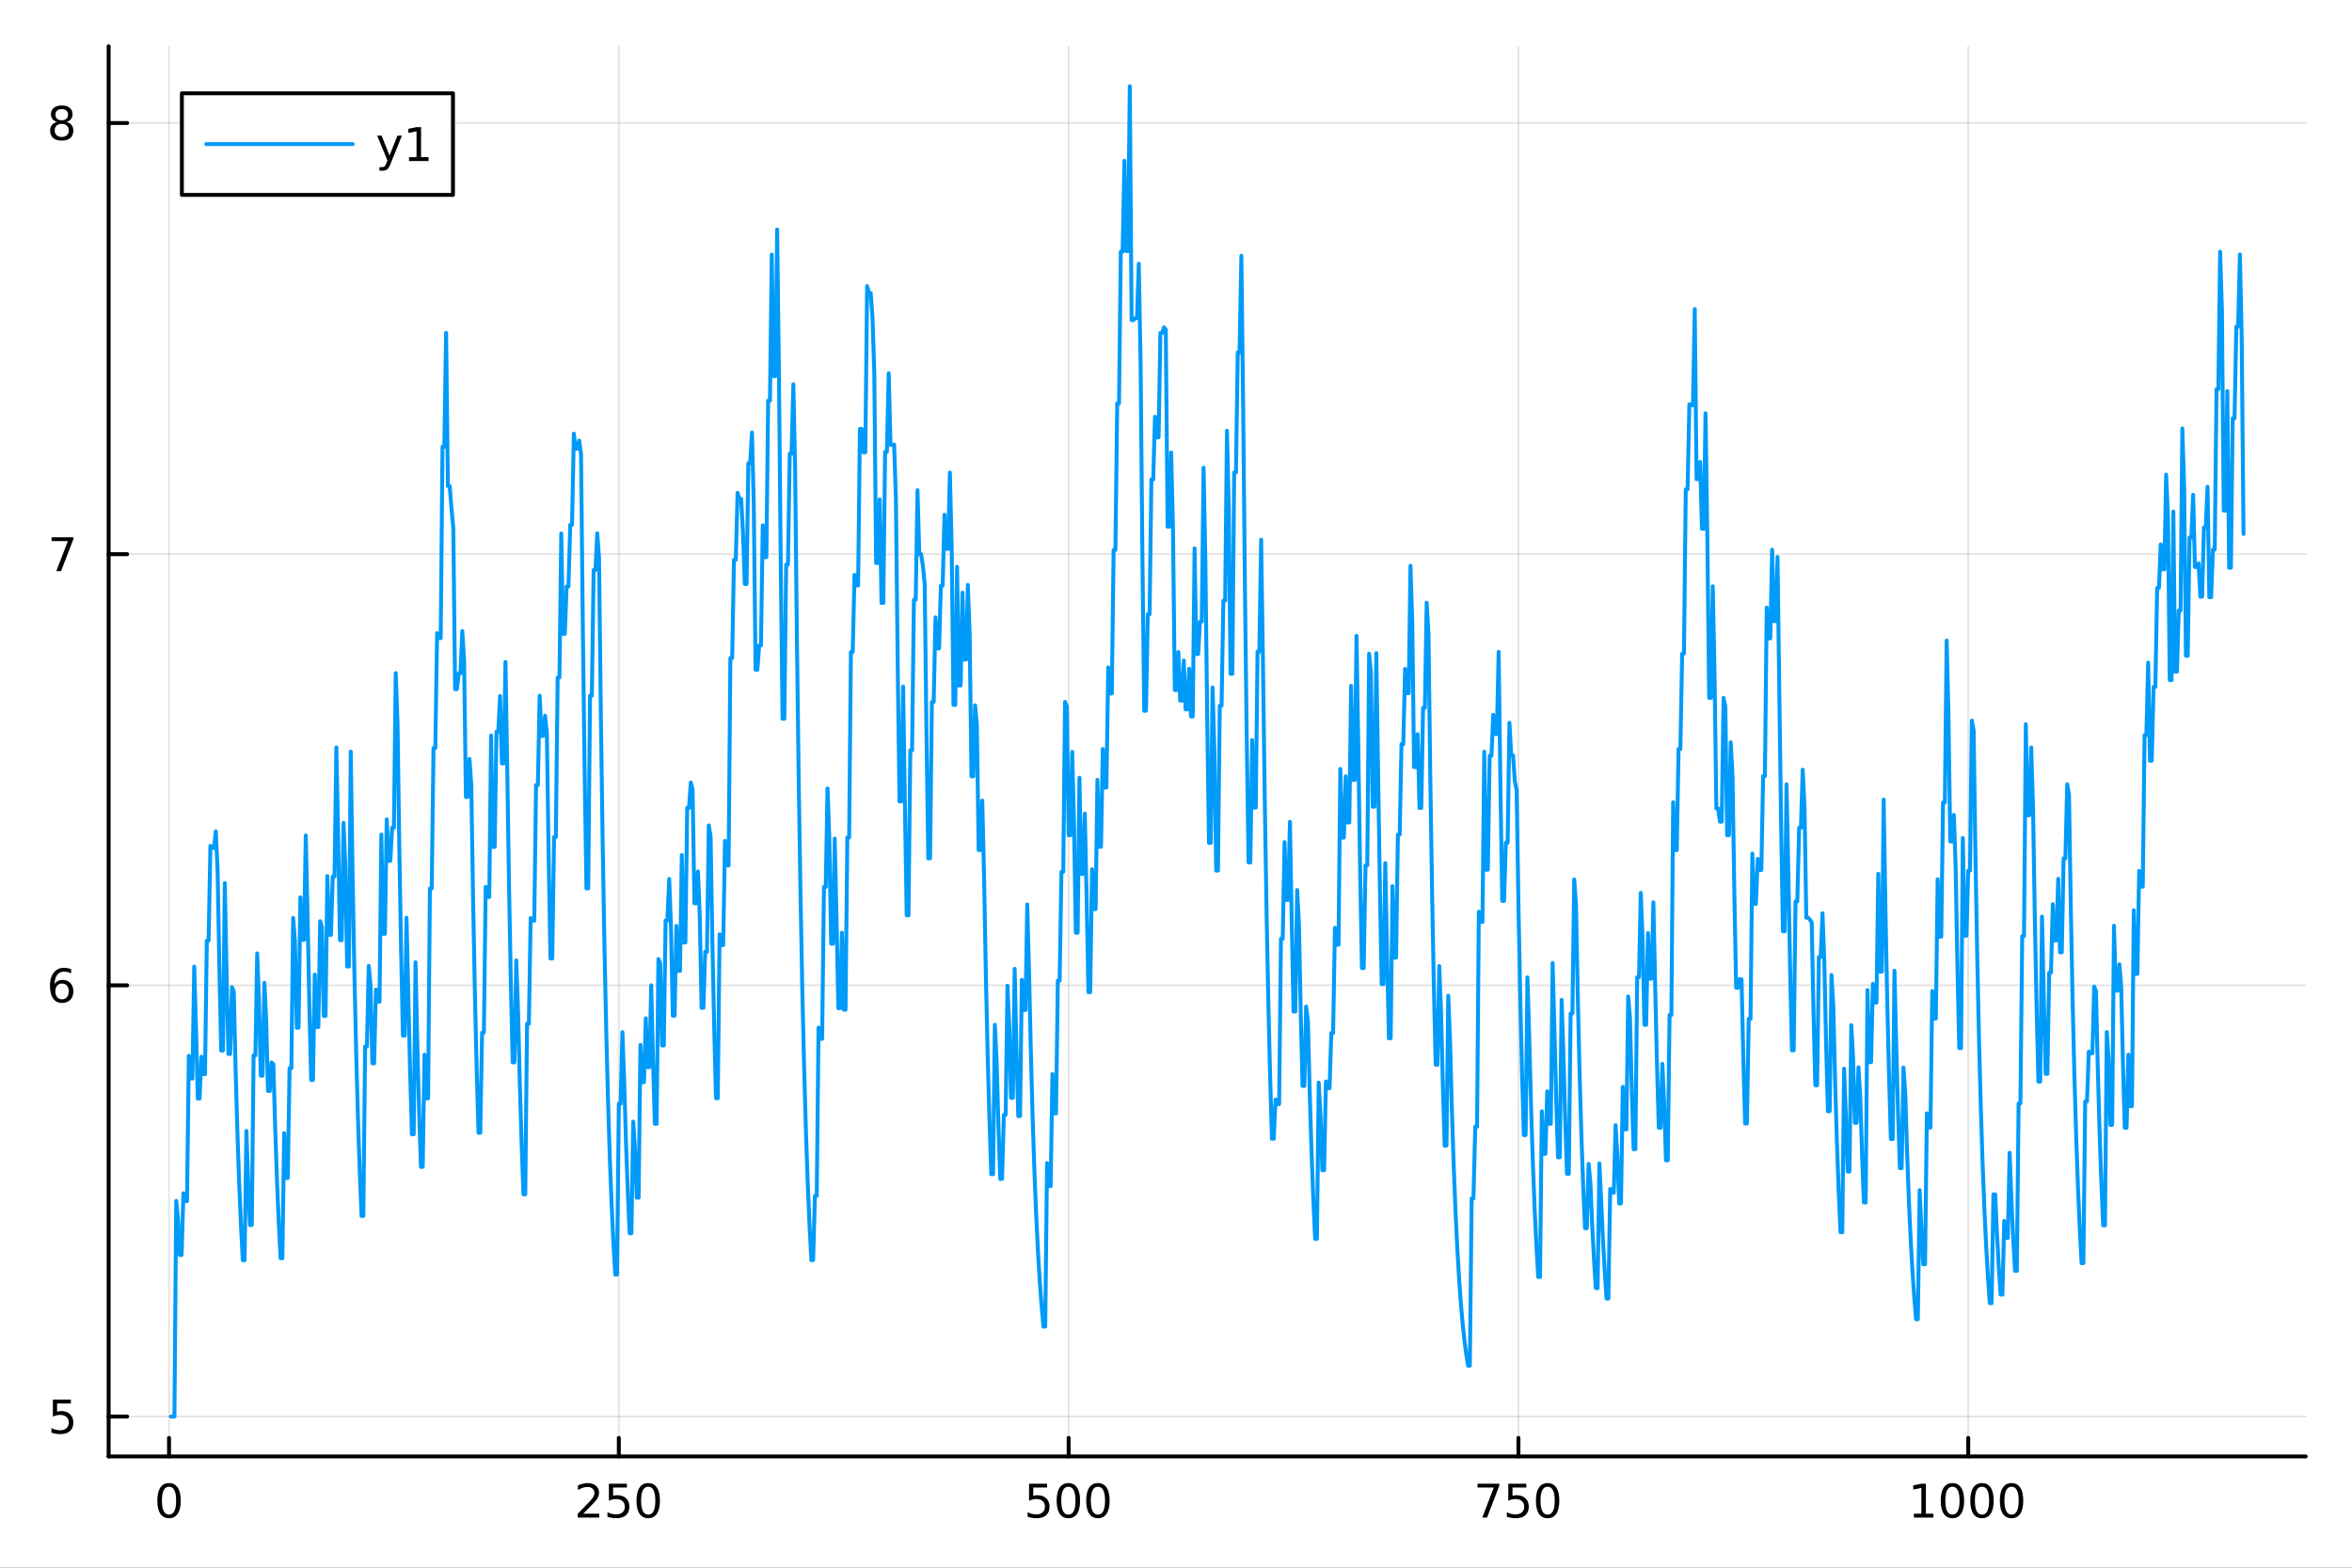 <?xml version="1.0" encoding="utf-8"?>
<svg xmlns="http://www.w3.org/2000/svg" xmlns:xlink="http://www.w3.org/1999/xlink" width="600" height="400" viewBox="0 0 2400 1600">
<rect x="0" y="0" width="2400" height="1600" fill="#333333" stroke="none"/>
<defs>
  <clipPath id="clip310">
    <rect x="0" y="0" width="2400" height="1600"/>
  </clipPath>
</defs>
<path clip-path="url(#clip310)" d="M0 1600 L2400 1600 L2400 0 L0 0  Z" fill="#ffffff" fill-rule="evenodd" fill-opacity="1"/>
<defs>
  <clipPath id="clip311">
    <rect x="480" y="0" width="1681" height="1600"/>
  </clipPath>
</defs>
<path clip-path="url(#clip310)" d="M110.858 1486.45 L2352.76 1486.45 L2352.76 47.244 L110.858 47.244  Z" fill="#ffffff" fill-rule="evenodd" fill-opacity="1"/>
<defs>
  <clipPath id="clip312">
    <rect x="110" y="47" width="2243" height="1440"/>
  </clipPath>
</defs>
<polyline clip-path="url(#clip312)" style="stroke:#000000; stroke-linecap:round; stroke-linejoin:round; stroke-width:2; stroke-opacity:0.1; fill:none" points="172.472,1486.45 172.472,47.244 "/>
<polyline clip-path="url(#clip312)" style="stroke:#000000; stroke-linecap:round; stroke-linejoin:round; stroke-width:2; stroke-opacity:0.1; fill:none" points="631.456,1486.45 631.456,47.244 "/>
<polyline clip-path="url(#clip312)" style="stroke:#000000; stroke-linecap:round; stroke-linejoin:round; stroke-width:2; stroke-opacity:0.1; fill:none" points="1090.44,1486.45 1090.44,47.244 "/>
<polyline clip-path="url(#clip312)" style="stroke:#000000; stroke-linecap:round; stroke-linejoin:round; stroke-width:2; stroke-opacity:0.1; fill:none" points="1549.42,1486.45 1549.42,47.244 "/>
<polyline clip-path="url(#clip312)" style="stroke:#000000; stroke-linecap:round; stroke-linejoin:round; stroke-width:2; stroke-opacity:0.1; fill:none" points="2008.41,1486.45 2008.41,47.244 "/>
<polyline clip-path="url(#clip312)" style="stroke:#000000; stroke-linecap:round; stroke-linejoin:round; stroke-width:2; stroke-opacity:0.1; fill:none" points="110.858,1445.72 2352.76,1445.72 "/>
<polyline clip-path="url(#clip312)" style="stroke:#000000; stroke-linecap:round; stroke-linejoin:round; stroke-width:2; stroke-opacity:0.1; fill:none" points="110.858,1005.66 2352.76,1005.66 "/>
<polyline clip-path="url(#clip312)" style="stroke:#000000; stroke-linecap:round; stroke-linejoin:round; stroke-width:2; stroke-opacity:0.1; fill:none" points="110.858,565.611 2352.76,565.611 "/>
<polyline clip-path="url(#clip312)" style="stroke:#000000; stroke-linecap:round; stroke-linejoin:round; stroke-width:2; stroke-opacity:0.1; fill:none" points="110.858,125.558 2352.76,125.558 "/>
<polyline clip-path="url(#clip310)" style="stroke:#000000; stroke-linecap:round; stroke-linejoin:round; stroke-width:4; stroke-opacity:1; fill:none" points="110.858,1486.45 2352.76,1486.45 "/>
<polyline clip-path="url(#clip310)" style="stroke:#000000; stroke-linecap:round; stroke-linejoin:round; stroke-width:4; stroke-opacity:1; fill:none" points="172.472,1486.45 172.472,1467.55 "/>
<polyline clip-path="url(#clip310)" style="stroke:#000000; stroke-linecap:round; stroke-linejoin:round; stroke-width:4; stroke-opacity:1; fill:none" points="631.456,1486.45 631.456,1467.55 "/>
<polyline clip-path="url(#clip310)" style="stroke:#000000; stroke-linecap:round; stroke-linejoin:round; stroke-width:4; stroke-opacity:1; fill:none" points="1090.44,1486.45 1090.44,1467.55 "/>
<polyline clip-path="url(#clip310)" style="stroke:#000000; stroke-linecap:round; stroke-linejoin:round; stroke-width:4; stroke-opacity:1; fill:none" points="1549.42,1486.45 1549.42,1467.55 "/>
<polyline clip-path="url(#clip310)" style="stroke:#000000; stroke-linecap:round; stroke-linejoin:round; stroke-width:4; stroke-opacity:1; fill:none" points="2008.41,1486.45 2008.41,1467.55 "/>
<path clip-path="url(#clip310)" d="M172.472 1517.37 Q168.861 1517.37 167.032 1520.93 Q165.226 1524.47 165.226 1531.6 Q165.226 1538.71 167.032 1542.27 Q168.861 1545.82 172.472 1545.82 Q176.106 1545.82 177.912 1542.27 Q179.74 1538.71 179.74 1531.6 Q179.74 1524.47 177.912 1520.93 Q176.106 1517.37 172.472 1517.37 M172.472 1513.66 Q178.282 1513.66 181.337 1518.27 Q184.416 1522.85 184.416 1531.6 Q184.416 1540.33 181.337 1544.94 Q178.282 1549.52 172.472 1549.52 Q166.662 1549.52 163.583 1544.94 Q160.527 1540.33 160.527 1531.6 Q160.527 1522.85 163.583 1518.27 Q166.662 1513.66 172.472 1513.66 Z" fill="#000000" fill-rule="nonzero" fill-opacity="1" /><path clip-path="url(#clip310)" d="M595.148 1544.91 L611.467 1544.91 L611.467 1548.85 L589.523 1548.85 L589.523 1544.91 Q592.185 1542.16 596.768 1537.53 Q601.375 1532.88 602.555 1531.53 Q604.801 1529.01 605.68 1527.27 Q606.583 1525.51 606.583 1523.82 Q606.583 1521.07 604.639 1519.33 Q602.717 1517.6 599.616 1517.6 Q597.417 1517.6 594.963 1518.36 Q592.532 1519.13 589.755 1520.68 L589.755 1515.95 Q592.579 1514.82 595.032 1514.24 Q597.486 1513.66 599.523 1513.66 Q604.893 1513.66 608.088 1516.35 Q611.282 1519.03 611.282 1523.52 Q611.282 1525.65 610.472 1527.57 Q609.685 1529.47 607.579 1532.07 Q607 1532.74 603.898 1535.95 Q600.796 1539.15 595.148 1544.91 Z" fill="#000000" fill-rule="nonzero" fill-opacity="1" /><path clip-path="url(#clip310)" d="M621.328 1514.29 L639.685 1514.29 L639.685 1518.22 L625.611 1518.22 L625.611 1526.7 Q626.629 1526.35 627.648 1526.19 Q628.666 1526 629.685 1526 Q635.472 1526 638.852 1529.17 Q642.231 1532.34 642.231 1537.76 Q642.231 1543.34 638.759 1546.44 Q635.287 1549.52 628.967 1549.52 Q626.791 1549.52 624.523 1549.15 Q622.278 1548.78 619.87 1548.04 L619.87 1543.34 Q621.953 1544.47 624.176 1545.03 Q626.398 1545.58 628.875 1545.58 Q632.879 1545.58 635.217 1543.48 Q637.555 1541.37 637.555 1537.76 Q637.555 1534.15 635.217 1532.04 Q632.879 1529.94 628.875 1529.94 Q627 1529.94 625.125 1530.35 Q623.273 1530.77 621.328 1531.65 L621.328 1514.29 Z" fill="#000000" fill-rule="nonzero" fill-opacity="1" /><path clip-path="url(#clip310)" d="M661.444 1517.37 Q657.833 1517.37 656.004 1520.93 Q654.199 1524.47 654.199 1531.6 Q654.199 1538.71 656.004 1542.27 Q657.833 1545.82 661.444 1545.82 Q665.078 1545.82 666.884 1542.27 Q668.712 1538.71 668.712 1531.6 Q668.712 1524.47 666.884 1520.93 Q665.078 1517.37 661.444 1517.37 M661.444 1513.66 Q667.254 1513.66 670.31 1518.27 Q673.388 1522.85 673.388 1531.6 Q673.388 1540.33 670.31 1544.94 Q667.254 1549.52 661.444 1549.52 Q655.634 1549.52 652.555 1544.94 Q649.5 1540.33 649.5 1531.6 Q649.5 1522.85 652.555 1518.27 Q655.634 1513.66 661.444 1513.66 Z" fill="#000000" fill-rule="nonzero" fill-opacity="1" /><path clip-path="url(#clip310)" d="M1050.06 1514.29 L1068.41 1514.29 L1068.41 1518.22 L1054.34 1518.22 L1054.34 1526.7 Q1055.36 1526.35 1056.38 1526.19 Q1057.4 1526 1058.41 1526 Q1064.2 1526 1067.58 1529.17 Q1070.96 1532.34 1070.96 1537.76 Q1070.96 1543.34 1067.49 1546.44 Q1064.02 1549.52 1057.7 1549.52 Q1055.52 1549.52 1053.25 1549.15 Q1051.01 1548.78 1048.6 1548.04 L1048.6 1543.34 Q1050.68 1544.47 1052.91 1545.03 Q1055.13 1545.58 1057.6 1545.58 Q1061.61 1545.58 1063.95 1543.48 Q1066.28 1541.37 1066.28 1537.76 Q1066.28 1534.15 1063.95 1532.04 Q1061.61 1529.94 1057.6 1529.94 Q1055.73 1529.94 1053.85 1530.35 Q1052 1530.77 1050.06 1531.65 L1050.06 1514.29 Z" fill="#000000" fill-rule="nonzero" fill-opacity="1" /><path clip-path="url(#clip310)" d="M1090.17 1517.37 Q1086.56 1517.37 1084.73 1520.93 Q1082.93 1524.47 1082.93 1531.6 Q1082.93 1538.71 1084.73 1542.27 Q1086.56 1545.82 1090.17 1545.82 Q1093.81 1545.82 1095.61 1542.27 Q1097.44 1538.71 1097.44 1531.6 Q1097.44 1524.47 1095.61 1520.93 Q1093.81 1517.37 1090.17 1517.37 M1090.17 1513.66 Q1095.98 1513.66 1099.04 1518.27 Q1102.12 1522.85 1102.12 1531.6 Q1102.12 1540.33 1099.04 1544.94 Q1095.98 1549.52 1090.17 1549.52 Q1084.36 1549.52 1081.28 1544.94 Q1078.23 1540.33 1078.23 1531.6 Q1078.23 1522.85 1081.28 1518.27 Q1084.36 1513.66 1090.17 1513.66 Z" fill="#000000" fill-rule="nonzero" fill-opacity="1" /><path clip-path="url(#clip310)" d="M1120.34 1517.37 Q1116.72 1517.37 1114.9 1520.93 Q1113.09 1524.47 1113.09 1531.6 Q1113.09 1538.71 1114.9 1542.27 Q1116.72 1545.82 1120.34 1545.82 Q1123.97 1545.82 1125.78 1542.27 Q1127.6 1538.71 1127.6 1531.6 Q1127.6 1524.47 1125.78 1520.93 Q1123.97 1517.37 1120.34 1517.37 M1120.34 1513.66 Q1126.15 1513.66 1129.2 1518.27 Q1132.28 1522.85 1132.28 1531.6 Q1132.28 1540.33 1129.2 1544.94 Q1126.15 1549.52 1120.34 1549.52 Q1114.53 1549.52 1111.45 1544.94 Q1108.39 1540.33 1108.39 1531.6 Q1108.39 1522.85 1111.45 1518.27 Q1114.53 1513.66 1120.34 1513.66 Z" fill="#000000" fill-rule="nonzero" fill-opacity="1" /><path clip-path="url(#clip310)" d="M1507.7 1514.29 L1529.92 1514.29 L1529.92 1516.28 L1517.38 1548.85 L1512.49 1548.85 L1524.3 1518.22 L1507.7 1518.22 L1507.7 1514.29 Z" fill="#000000" fill-rule="nonzero" fill-opacity="1" /><path clip-path="url(#clip310)" d="M1539.09 1514.29 L1557.44 1514.29 L1557.44 1518.22 L1543.37 1518.22 L1543.37 1526.7 Q1544.39 1526.35 1545.41 1526.19 Q1546.43 1526 1547.44 1526 Q1553.23 1526 1556.61 1529.17 Q1559.99 1532.34 1559.99 1537.76 Q1559.99 1543.34 1556.52 1546.44 Q1553.05 1549.52 1546.73 1549.52 Q1544.55 1549.52 1542.28 1549.15 Q1540.04 1548.78 1537.63 1548.04 L1537.63 1543.34 Q1539.71 1544.47 1541.94 1545.03 Q1544.16 1545.58 1546.63 1545.58 Q1550.64 1545.58 1552.98 1543.48 Q1555.31 1541.37 1555.31 1537.76 Q1555.31 1534.15 1552.98 1532.04 Q1550.64 1529.94 1546.63 1529.94 Q1544.76 1529.94 1542.88 1530.35 Q1541.03 1530.77 1539.09 1531.65 L1539.09 1514.29 Z" fill="#000000" fill-rule="nonzero" fill-opacity="1" /><path clip-path="url(#clip310)" d="M1579.2 1517.37 Q1575.59 1517.37 1573.76 1520.93 Q1571.96 1524.47 1571.96 1531.6 Q1571.96 1538.71 1573.76 1542.27 Q1575.59 1545.82 1579.2 1545.82 Q1582.84 1545.82 1584.64 1542.27 Q1586.47 1538.71 1586.47 1531.6 Q1586.47 1524.47 1584.64 1520.93 Q1582.84 1517.37 1579.2 1517.37 M1579.2 1513.66 Q1585.01 1513.66 1588.07 1518.27 Q1591.15 1522.85 1591.15 1531.6 Q1591.15 1540.33 1588.07 1544.94 Q1585.01 1549.52 1579.2 1549.52 Q1573.39 1549.52 1570.31 1544.94 Q1567.26 1540.33 1567.26 1531.6 Q1567.26 1522.85 1570.31 1518.27 Q1573.39 1513.66 1579.2 1513.66 Z" fill="#000000" fill-rule="nonzero" fill-opacity="1" /><path clip-path="url(#clip310)" d="M1952.93 1544.91 L1960.57 1544.91 L1960.57 1518.55 L1952.26 1520.21 L1952.26 1515.95 L1960.53 1514.29 L1965.2 1514.29 L1965.2 1544.91 L1972.84 1544.91 L1972.84 1548.85 L1952.93 1548.85 L1952.93 1544.91 Z" fill="#000000" fill-rule="nonzero" fill-opacity="1" /><path clip-path="url(#clip310)" d="M1992.29 1517.37 Q1988.67 1517.37 1986.85 1520.93 Q1985.04 1524.47 1985.04 1531.6 Q1985.04 1538.71 1986.85 1542.27 Q1988.67 1545.82 1992.29 1545.82 Q1995.92 1545.82 1997.72 1542.27 Q1999.55 1538.71 1999.55 1531.6 Q1999.55 1524.47 1997.72 1520.93 Q1995.92 1517.37 1992.29 1517.37 M1992.29 1513.66 Q1998.1 1513.66 2001.15 1518.27 Q2004.23 1522.85 2004.23 1531.6 Q2004.23 1540.33 2001.15 1544.94 Q1998.1 1549.52 1992.29 1549.52 Q1986.47 1549.52 1983.4 1544.94 Q1980.34 1540.33 1980.34 1531.6 Q1980.34 1522.85 1983.4 1518.27 Q1986.47 1513.66 1992.29 1513.66 Z" fill="#000000" fill-rule="nonzero" fill-opacity="1" /><path clip-path="url(#clip310)" d="M2022.45 1517.37 Q2018.84 1517.37 2017.01 1520.93 Q2015.2 1524.47 2015.2 1531.6 Q2015.2 1538.71 2017.01 1542.27 Q2018.84 1545.82 2022.45 1545.82 Q2026.08 1545.82 2027.89 1542.27 Q2029.72 1538.71 2029.72 1531.6 Q2029.72 1524.47 2027.89 1520.93 Q2026.08 1517.37 2022.45 1517.37 M2022.45 1513.66 Q2028.26 1513.66 2031.31 1518.27 Q2034.39 1522.85 2034.39 1531.6 Q2034.39 1540.33 2031.31 1544.94 Q2028.26 1549.52 2022.45 1549.52 Q2016.64 1549.52 2013.56 1544.94 Q2010.5 1540.33 2010.5 1531.6 Q2010.5 1522.85 2013.56 1518.27 Q2016.64 1513.66 2022.45 1513.66 Z" fill="#000000" fill-rule="nonzero" fill-opacity="1" /><path clip-path="url(#clip310)" d="M2052.61 1517.37 Q2049 1517.37 2047.17 1520.93 Q2045.36 1524.47 2045.36 1531.6 Q2045.36 1538.71 2047.17 1542.27 Q2049 1545.82 2052.61 1545.82 Q2056.24 1545.82 2058.05 1542.27 Q2059.88 1538.71 2059.88 1531.6 Q2059.88 1524.47 2058.05 1520.93 Q2056.24 1517.37 2052.61 1517.37 M2052.61 1513.66 Q2058.42 1513.66 2061.47 1518.27 Q2064.55 1522.85 2064.55 1531.6 Q2064.55 1540.33 2061.47 1544.94 Q2058.42 1549.52 2052.61 1549.52 Q2046.8 1549.52 2043.72 1544.94 Q2040.66 1540.33 2040.66 1531.6 Q2040.66 1522.85 2043.72 1518.27 Q2046.8 1513.66 2052.61 1513.66 Z" fill="#000000" fill-rule="nonzero" fill-opacity="1" /><polyline clip-path="url(#clip310)" style="stroke:#000000; stroke-linecap:round; stroke-linejoin:round; stroke-width:4; stroke-opacity:1; fill:none" points="110.858,1486.45 110.858,47.244 "/>
<polyline clip-path="url(#clip310)" style="stroke:#000000; stroke-linecap:round; stroke-linejoin:round; stroke-width:4; stroke-opacity:1; fill:none" points="110.858,1445.72 129.755,1445.72 "/>
<polyline clip-path="url(#clip310)" style="stroke:#000000; stroke-linecap:round; stroke-linejoin:round; stroke-width:4; stroke-opacity:1; fill:none" points="110.858,1005.66 129.755,1005.66 "/>
<polyline clip-path="url(#clip310)" style="stroke:#000000; stroke-linecap:round; stroke-linejoin:round; stroke-width:4; stroke-opacity:1; fill:none" points="110.858,565.611 129.755,565.611 "/>
<polyline clip-path="url(#clip310)" style="stroke:#000000; stroke-linecap:round; stroke-linejoin:round; stroke-width:4; stroke-opacity:1; fill:none" points="110.858,125.558 129.755,125.558 "/>
<path clip-path="url(#clip310)" d="M53.955 1428.44 L72.311 1428.44 L72.311 1432.37 L58.237 1432.37 L58.237 1440.84 Q59.256 1440.5 60.275 1440.33 Q61.293 1440.15 62.312 1440.15 Q68.099 1440.15 71.478 1443.32 Q74.858 1446.49 74.858 1451.91 Q74.858 1457.49 71.385 1460.59 Q67.913 1463.67 61.594 1463.67 Q59.418 1463.67 57.15 1463.3 Q54.904 1462.93 52.497 1462.19 L52.497 1457.49 Q54.58 1458.62 56.802 1459.18 Q59.025 1459.73 61.501 1459.73 Q65.506 1459.73 67.844 1457.63 Q70.182 1455.52 70.182 1451.91 Q70.182 1448.3 67.844 1446.19 Q65.506 1444.08 61.501 1444.08 Q59.626 1444.08 57.751 1444.5 Q55.9 1444.92 53.955 1445.8 L53.955 1428.44 Z" fill="#000000" fill-rule="nonzero" fill-opacity="1" /><path clip-path="url(#clip310)" d="M63.33 1003.8 Q60.182 1003.8 58.33 1005.95 Q56.501 1008.11 56.501 1011.86 Q56.501 1015.58 58.33 1017.76 Q60.182 1019.91 63.33 1019.91 Q66.478 1019.91 68.307 1017.76 Q70.159 1015.58 70.159 1011.86 Q70.159 1008.11 68.307 1005.95 Q66.478 1003.8 63.33 1003.8 M72.612 989.147 L72.612 993.406 Q70.853 992.573 69.048 992.133 Q67.265 991.693 65.506 991.693 Q60.876 991.693 58.423 994.818 Q55.992 997.943 55.645 1004.26 Q57.011 1002.25 59.071 1001.18 Q61.131 1000.1 63.608 1000.1 Q68.816 1000.1 71.825 1003.27 Q74.858 1006.42 74.858 1011.86 Q74.858 1017.18 71.71 1020.4 Q68.561 1023.61 63.33 1023.61 Q57.335 1023.61 54.163 1019.03 Q50.992 1014.42 50.992 1005.7 Q50.992 997.504 54.881 992.642 Q58.77 987.758 65.321 987.758 Q67.08 987.758 68.862 988.105 Q70.668 988.453 72.612 989.147 Z" fill="#000000" fill-rule="nonzero" fill-opacity="1" /><path clip-path="url(#clip310)" d="M52.636 548.331 L74.858 548.331 L74.858 550.322 L62.312 582.891 L57.427 582.891 L69.233 552.266 L52.636 552.266 L52.636 548.331 Z" fill="#000000" fill-rule="nonzero" fill-opacity="1" /><path clip-path="url(#clip310)" d="M63.006 126.426 Q59.673 126.426 57.751 128.209 Q55.853 129.991 55.853 133.116 Q55.853 136.241 57.751 138.024 Q59.673 139.806 63.006 139.806 Q66.339 139.806 68.261 138.024 Q70.182 136.218 70.182 133.116 Q70.182 129.991 68.261 128.209 Q66.362 126.426 63.006 126.426 M58.33 124.436 Q55.321 123.695 53.631 121.635 Q51.964 119.575 51.964 116.612 Q51.964 112.468 54.904 110.061 Q57.867 107.653 63.006 107.653 Q68.168 107.653 71.108 110.061 Q74.048 112.468 74.048 116.612 Q74.048 119.575 72.358 121.635 Q70.691 123.695 67.705 124.436 Q71.085 125.223 72.96 127.514 Q74.858 129.806 74.858 133.116 Q74.858 138.139 71.779 140.824 Q68.724 143.51 63.006 143.51 Q57.288 143.51 54.21 140.824 Q51.154 138.139 51.154 133.116 Q51.154 129.806 53.052 127.514 Q54.95 125.223 58.33 124.436 M56.617 117.051 Q56.617 119.737 58.284 121.241 Q59.974 122.746 63.006 122.746 Q66.015 122.746 67.705 121.241 Q69.418 119.737 69.418 117.051 Q69.418 114.366 67.705 112.862 Q66.015 111.357 63.006 111.357 Q59.974 111.357 58.284 112.862 Q56.617 114.366 56.617 117.051 Z" fill="#000000" fill-rule="nonzero" fill-opacity="1" /><polyline clip-path="url(#clip312)" style="stroke:#009af9; stroke-linecap:round; stroke-linejoin:round; stroke-width:4; stroke-opacity:1; fill:none" points="174.308,1445.72 176.144,1445.72 177.98,1445.72 179.815,1225.69 181.651,1244.37 183.487,1280.87 185.323,1280.87 187.159,1217.83 188.995,1225.83 190.831,1225.83 192.667,1077.58 194.503,1100.74 196.339,1100.74 198.175,986.5 200.011,1049.31 201.847,1121.17 203.683,1121.17 205.519,1078.44 207.355,1096.26 209.19,1096.26 211.026,960.172 212.862,960.172 214.698,863.187 216.534,865.378 218.37,865.378 220.206,848.432 222.042,888.464 223.878,989.476 225.714,1072.18 227.55,1072.18 229.386,901.294 231.222,993.766 233.058,1075.69 234.894,1075.69 236.73,1007.5 238.565,1012.15 240.401,1090.74 242.237,1155.09 244.073,1207.77 245.909,1250.9 247.745,1286.22 249.581,1286.22 251.417,1154.2 253.253,1207.04 255.089,1250.3 256.925,1250.3 258.761,1077.12 260.597,1077.12 262.433,973.054 264.269,1020.81 266.104,1097.84 267.94,1097.84 269.776,1003.01 271.612,1039.87 273.448,1113.44 275.284,1113.44 277.12,1084.34 278.956,1086.09 280.792,1151.28 282.628,1204.65 284.464,1248.35 286.3,1284.12 288.136,1284.12 289.972,1156.49 291.808,1202.31 293.644,1202.31 295.479,1090.21 297.315,1090.21 299.151,936.829 300.987,961.094 302.823,1048.94 304.659,1048.94 306.495,915.866 308.331,959.259 310.167,959.259 312.003,852.655 313.839,933.395 315.675,1026.26 317.511,1102.3 319.347,1102.3 321.183,994.737 323.019,1048.18 324.854,1048.18 326.69,940.217 328.526,946.353 330.362,1036.87 332.198,1036.87 334.034,894.147 335.87,954.092 337.706,954.092 339.542,894.557 341.378,894.557 343.214,762.817 345.05,851.933 346.886,959.567 348.722,959.567 350.558,839.777 352.393,884.728 354.229,986.418 356.065,986.418 357.901,767.034 359.737,889.28 361.573,990.145 363.409,1072.73 365.245,1140.34 367.081,1195.69 368.917,1241.01 370.753,1241.01 372.589,1068.08 374.425,1068.08 376.261,985.843 378.097,1005.4 379.933,1085.22 381.768,1085.22 383.604,1009.91 385.44,1022.3 387.276,1022.3 389.112,851.759 390.948,953.052 392.784,953.052 394.62,836.164 396.456,878.586 398.292,878.586 400.128,844.895 401.964,844.895 403.8,686.958 405.636,737.375 407.472,865.775 409.307,970.901 411.143,1056.97 412.979,1056.97 414.815,936.695 416.651,1015.99 418.487,1093.88 420.323,1157.66 422.159,1157.66 423.995,982.069 425.831,1065.55 427.667,1134.46 429.503,1190.88 431.339,1190.88 433.175,1076.45 435.011,1120.98 436.847,1120.98 438.682,906.817 440.518,906.817 442.354,763.492 444.19,763.492 446.026,646.184 447.862,651.321 449.698,651.321 451.534,456.017 453.37,456.017 455.206,339.742 457.042,496.032 458.878,496.032 460.714,519.052 462.55,539.008 464.386,703.366 466.222,703.366 468.057,687.187 469.893,687.187 471.729,644.105 473.565,673.356 475.401,813.361 477.237,813.361 479.073,774.62 480.909,801.2 482.745,918.031 484.581,1013.68 486.417,1092 488.253,1156.12 490.089,1156.12 491.925,1053.9 493.761,1053.9 495.596,905.088 497.432,915.494 499.268,915.494 501.104,750.697 502.94,864.377 504.776,864.377 506.612,746.766 508.448,746.766 510.284,710.412 512.12,779.139 513.956,779.139 515.792,675.623 517.628,787.056 519.464,906.451 521.3,1004.2 523.136,1084.24 524.971,1084.24 526.807,980.155 528.643,1032.62 530.479,1107.5 532.315,1168.81 534.151,1219.01 535.987,1219.01 537.823,1044.82 539.659,1044.82 541.495,937.095 543.331,939.69 545.167,939.69 547.003,801.28 548.839,801.28 550.675,710.039 552.511,751.08 554.346,751.08 556.182,730.363 558.018,748.289 559.854,874.711 561.69,978.216 563.526,978.216 565.362,854.362 567.198,854.362 569.034,691.542 570.87,691.542 572.706,544.468 574.542,646.919 576.378,646.919 578.214,598.587 580.05,598.587 581.885,535.664 583.721,535.664 585.557,442.591 587.393,458.057 589.229,458.057 591.065,449.647 592.901,463.52 594.737,641.562 596.573,787.33 598.409,906.675 600.245,906.675 602.081,710.004 603.917,710.004 605.753,581.841 607.589,581.841 609.425,544.324 611.26,569.402 613.096,728.251 614.932,858.305 616.768,964.785 618.604,1051.96 620.44,1123.34 622.276,1181.78 624.112,1229.62 625.948,1268.79 627.784,1300.86 629.62,1300.86 631.456,1126.43 633.292,1126.43 635.128,1053.44 636.964,1104.95 638.799,1166.72 640.635,1217.29 642.471,1258.7 644.307,1258.7 646.143,1144.73 647.979,1172.97 649.815,1222.41 651.651,1222.41 653.487,1066.46 655.323,1104.54 657.159,1104.54 658.995,1039.3 660.831,1089.18 662.667,1089.18 664.503,1005.6 666.339,1080.85 668.174,1146.98 670.01,1146.98 671.846,978.805 673.682,983.163 675.518,1067.01 677.354,1067.01 679.19,939.534 681.026,939.534 682.862,897.051 684.698,946.122 686.534,1036.68 688.37,1036.68 690.206,945.014 692.042,990.915 693.878,990.915 695.714,872.684 697.549,961.892 699.385,961.892 701.221,824.531 703.057,824.531 704.893,798.628 706.729,805.951 708.565,921.921 710.401,921.921 712.237,889.419 714.073,936.27 715.909,1028.62 717.745,1028.62 719.581,971.373 721.417,971.373 723.253,842.414 725.088,853.701 726.924,961.015 728.76,1048.88 730.596,1120.81 732.432,1120.81 734.268,953.598 736.104,964.599 737.94,964.599 739.776,858.159 741.612,883.33 743.448,883.33 745.284,671.587 747.12,671.587 748.956,571.376 750.792,571.376 752.628,502.99 754.463,509.136 756.299,509.136 758.135,543.507 759.971,596.021 761.807,596.021 763.643,472.713 765.479,472.713 767.315,441.489 769.151,514.815 770.987,683.559 772.823,683.559 774.659,658.693 776.495,658.693 778.331,536.134 780.167,568.652 782.003,568.652 783.838,408.877 785.674,408.877 787.51,259.768 789.346,383.785 791.182,383.785 793.018,234.221 794.854,383.336 796.69,575.913 798.526,733.581 800.362,733.581 802.198,576.306 804.034,576.306 805.87,462.959 807.706,462.959 809.542,392.188 811.377,480.233 813.213,655.245 815.049,798.533 816.885,915.847 818.721,1011.9 820.557,1090.53 822.393,1154.92 824.229,1207.63 826.065,1250.79 827.901,1286.12 829.737,1286.12 831.573,1220.58 833.409,1220.58 835.245,1048.76 837.081,1060.27 838.917,1060.27 840.752,905.322 842.588,905.322 844.424,804.691 846.26,856.301 848.096,963.144 849.932,963.144 851.768,855.892 853.604,936.687 855.44,1028.96 857.276,1028.96 859.112,951.865 860.948,1030.51 862.784,1030.51 864.62,854.894 866.456,854.894 868.291,665.404 870.127,665.404 871.963,586.684 873.799,597.584 875.635,597.584 877.471,437.783 879.307,437.783 881.143,461.67 882.979,461.67 884.815,292.005 886.651,299.108 888.487,299.108 890.323,324.351 892.159,381.687 893.995,574.563 895.831,574.563 897.666,509.624 899.502,615.374 901.338,615.374 903.174,461.149 905.01,461.149 906.846,380.842 908.682,453.955 910.518,453.955 912.354,453.671 914.19,509.09 916.026,678.871 917.862,817.877 919.698,817.877 921.534,700.658 923.37,820.99 925.206,934.234 927.041,934.234 928.877,765.765 930.713,765.765 932.549,612.112 934.385,612.112 936.221,500.291 938.057,565.557 939.893,565.557 941.729,577.664 943.565,595.853 945.401,749.907 947.237,876.036 949.073,876.036 950.909,716.403 952.745,716.403 954.58,630.072 956.416,661.73 958.252,661.73 960.088,597.735 961.924,597.735 963.76,525.299 965.596,560.153 967.432,560.153 969.268,482.251 971.104,558.608 972.94,719.413 974.776,719.413 976.612,578.442 978.448,699.648 980.284,699.648 982.12,604.881 983.955,673.16 985.791,673.16 987.627,596.98 989.463,647.698 991.299,792.354 993.135,792.354 994.971,719.799 996.807,739.559 998.643,867.564 1000.48,867.564 1002.31,817.068 1004.15,895.308 1005.99,995.08 1007.82,1076.77 1009.66,1143.65 1011.49,1198.4 1013.33,1198.4 1015.17,1045.93 1017,1083.95 1018.84,1149.53 1020.67,1203.22 1022.51,1203.22 1024.35,1137.74 1026.18,1137.74 1028.02,1006.03 1029.85,1048.46 1031.69,1120.47 1033.53,1120.47 1035.36,988.837 1037.2,1071.22 1039.03,1139.1 1040.87,1139.1 1042.71,999.978 1044.54,1030.86 1046.38,1030.86 1048.21,923.101 1050.05,991.258 1051.89,1073.64 1053.72,1141.08 1055.56,1196.3 1057.39,1241.51 1059.23,1278.53 1061.06,1308.84 1062.9,1333.65 1064.74,1353.96 1066.57,1353.96 1068.41,1187.08 1070.24,1210.54 1072.08,1210.54 1073.92,1096.17 1075.75,1136.32 1077.59,1136.32 1079.42,1000.85 1081.26,1000.85 1083.1,889.814 1084.93,889.814 1086.77,716.372 1088.6,721.133 1090.44,852.478 1092.28,852.478 1094.11,767.357 1095.95,842.651 1097.78,951.968 1099.62,951.968 1101.46,793.743 1103.29,891.967 1105.13,891.967 1106.96,830.371 1108.8,916.678 1110.64,1012.58 1112.47,1012.58 1114.31,887.231 1116.14,927.883 1117.98,927.883 1119.81,795.91 1121.65,864.238 1123.49,864.238 1125.32,764.381 1127.16,803.806 1128.99,803.806 1130.83,681.147 1132.67,707.812 1134.5,707.812 1136.34,561.303 1138.17,561.303 1140.01,411.764 1141.85,411.764 1143.68,256.873 1145.52,256.873 1147.35,164.06 1149.19,256.198 1151.03,256.198 1152.86,87.976 1154.7,326.756 1156.53,326.756 1158.37,324.692 1160.21,324.692 1162.04,269.098 1163.88,371.161 1165.71,565.944 1167.55,725.42 1169.38,725.42 1171.22,626.904 1173.06,626.904 1174.89,489.396 1176.73,489.396 1178.56,425.367 1180.4,446.325 1182.24,446.325 1184.07,339.795 1185.91,339.795 1187.74,334.087 1189.58,336.438 1191.42,537.516 1193.25,537.516 1195.09,461.931 1196.92,540.112 1198.76,704.27 1200.6,704.27 1202.43,665.455 1204.27,715.046 1206.1,715.046 1207.94,674.132 1209.78,724.013 1211.61,724.013 1213.45,682.458 1215.28,731.261 1217.12,731.261 1218.96,559.697 1220.79,667.519 1222.63,667.519 1224.46,634.393 1226.3,634.393 1228.13,477.316 1229.97,572.301 1231.81,730.625 1233.64,860.249 1235.48,860.249 1237.31,701.612 1239.15,765.132 1240.99,888.501 1242.82,888.501 1244.66,720.32 1246.49,720.32 1248.33,613.054 1250.17,613.054 1252,439.64 1253.84,519.878 1255.67,687.704 1257.51,687.704 1259.35,482.32 1261.18,482.32 1263.02,359.598 1264.85,359.598 1266.69,261.062 1268.53,415.303 1270.36,602.085 1272.2,755.009 1274.03,880.213 1275.87,880.213 1277.71,755.385 1279.54,824.263 1281.38,824.263 1283.21,664.927 1285.05,664.927 1286.88,550.808 1288.72,675.15 1290.56,814.83 1292.39,929.19 1294.23,1022.82 1296.06,1099.48 1297.9,1162.24 1299.74,1162.24 1301.57,1122.22 1303.41,1126.88 1305.24,1126.88 1307.08,958.103 1308.92,958.103 1310.75,859.475 1312.59,918.49 1314.42,918.49 1316.26,838.748 1318.1,940.855 1319.93,1032.37 1321.77,1032.37 1323.6,908.378 1325.44,942.432 1327.28,1033.66 1329.11,1108.35 1330.95,1108.35 1332.78,1027.27 1334.62,1042.2 1336.46,1115.35 1338.29,1175.23 1340.13,1224.26 1341.96,1264.41 1343.8,1264.41 1345.63,1104.9 1347.47,1138.71 1349.31,1194.36 1351.14,1194.36 1352.98,1103.71 1354.81,1110.55 1356.65,1110.55 1358.49,1054.28 1360.32,1054.28 1362.16,946.915 1363.99,964.299 1365.83,964.299 1367.67,784.772 1369.5,854.877 1371.34,854.877 1373.17,792.387 1375.01,839.477 1376.85,839.477 1378.68,700.033 1380.52,796.003 1382.35,796.003 1384.19,648.907 1386.03,762.947 1387.86,886.712 1389.7,988.042 1391.53,988.042 1393.37,883.213 1395.21,883.213 1397.04,667.213 1398.88,685.481 1400.71,823.288 1402.55,823.288 1404.38,666.545 1406.22,787.395 1408.06,906.728 1409.89,1004.43 1411.73,1004.43 1413.56,880.895 1415.4,974.218 1417.24,1059.69 1419.07,1059.69 1420.91,904.361 1422.74,977.384 1424.58,977.384 1426.42,851.883 1428.25,851.883 1430.09,759.454 1431.92,759.454 1433.76,682.716 1435.6,707.502 1437.43,707.502 1439.27,577.444 1441.1,636.174 1442.94,782.919 1444.78,782.919 1446.61,749.274 1448.45,824.568 1450.28,824.568 1452.12,722.495 1453.96,722.495 1455.79,615.09 1457.63,646.56 1459.46,791.422 1461.3,910.026 1463.13,1007.13 1464.97,1086.63 1466.81,1086.63 1468.64,985.984 1470.48,1033.29 1472.31,1108.05 1474.15,1169.26 1475.99,1169.26 1477.82,1016.19 1479.66,1062.21 1481.49,1131.73 1483.33,1188.64 1485.17,1235.24 1487,1273.39 1488.84,1304.63 1490.67,1330.21 1492.51,1351.14 1494.35,1368.29 1496.18,1382.32 1498.02,1393.81 1499.85,1393.81 1501.69,1223.15 1503.53,1223.15 1505.36,1149.86 1507.2,1149.86 1509.03,930.497 1510.87,940.923 1512.71,940.923 1514.54,767.201 1516.38,887.653 1518.21,887.653 1520.05,771.442 1521.88,771.442 1523.72,729.562 1525.56,749.177 1527.39,749.177 1529.23,665.236 1531.06,802.958 1532.9,919.47 1534.74,919.47 1536.57,860.07 1538.41,860.07 1540.24,737.664 1542.08,770.906 1543.92,770.906 1545.75,797.475 1547.59,806.434 1549.42,922.316 1551.26,1017.19 1553.1,1094.87 1554.93,1158.47 1556.77,1158.47 1558.6,997.48 1560.44,1058.46 1562.28,1128.66 1564.11,1186.13 1565.95,1233.19 1567.78,1271.71 1569.62,1303.25 1571.45,1303.25 1573.29,1134.19 1575.13,1177.57 1576.96,1177.57 1578.8,1113.82 1580.63,1146.95 1582.47,1146.95 1584.31,982.787 1586.14,1051.04 1587.98,1122.58 1589.81,1181.15 1591.65,1181.15 1593.49,1020.44 1595.32,1076.15 1597.16,1143.14 1598.99,1197.99 1600.83,1197.99 1602.67,1034.41 1604.5,1034.41 1606.34,897.605 1608.17,923.423 1610.01,1018.1 1611.85,1095.61 1613.68,1159.08 1615.52,1211.03 1617.35,1253.57 1619.19,1253.57 1621.03,1187.85 1622.86,1206.89 1624.7,1250.18 1626.53,1285.63 1628.37,1314.65 1630.2,1314.65 1632.04,1187.35 1633.88,1226.28 1635.71,1266.06 1637.55,1298.62 1639.38,1325.29 1641.22,1325.29 1643.06,1213.41 1644.89,1217.32 1646.73,1217.32 1648.56,1148.34 1650.4,1180.12 1652.24,1228.26 1654.07,1228.26 1655.91,1109.27 1657.74,1152.71 1659.58,1152.71 1661.42,1016.96 1663.25,1038.74 1665.09,1112.51 1666.92,1172.91 1668.76,1172.91 1670.6,997.331 1672.43,997.331 1674.27,911.26 1676.1,957.395 1677.94,1045.91 1679.78,1045.91 1681.61,952.324 1683.45,998.806 1685.28,998.806 1687.12,920.912 1688.95,1006.09 1690.79,1085.78 1692.63,1151.03 1694.46,1151.03 1696.3,1085.73 1698.13,1126.37 1699.97,1184.26 1701.81,1184.26 1703.64,1035.88 1705.48,1035.88 1707.31,818.766 1709.15,867.614 1710.99,867.614 1712.82,764.404 1714.66,764.404 1716.49,667.109 1718.33,667.109 1720.17,499.437 1722,499.437 1723.84,412.591 1725.67,413.691 1727.51,413.691 1729.35,315.45 1731.18,489.023 1733.02,489.023 1734.85,471.487 1736.69,539.665 1738.53,539.665 1740.36,421.776 1742.2,549.91 1744.03,712.292 1745.87,712.292 1747.7,598.389 1749.54,687.79 1751.38,825.179 1753.21,825.179 1755.05,838.627 1756.88,838.627 1758.72,712.263 1760.56,721.096 1762.39,852.448 1764.23,852.448 1766.06,757.628 1767.9,793.022 1769.74,911.335 1771.57,1008.2 1773.41,1008.2 1775.24,999.3 1777.08,999.548 1778.92,1080.42 1780.75,1146.64 1782.59,1146.64 1784.42,1039.8 1786.26,1039.8 1788.1,871.212 1789.93,922.539 1791.77,922.539 1793.6,876.581 1795.44,888.01 1797.28,888.01 1799.11,792.025 1800.95,792.025 1802.78,620.178 1804.62,651.503 1806.45,651.503 1808.29,561.008 1810.13,633.963 1811.96,633.963 1813.8,568.498 1815.63,706.994 1817.47,840.901 1819.31,950.535 1821.14,950.535 1822.98,800.455 1824.81,888.216 1826.65,989.273 1828.49,1072.01 1830.32,1072.01 1832.16,919.981 1833.99,919.981 1835.83,844.895 1837.67,844.895 1839.5,785.59 1841.34,823.911 1843.17,936.625 1845.01,936.625 1846.85,938.653 1848.68,941.369 1850.52,1032.79 1852.35,1107.64 1854.19,1107.64 1856.03,976.642 1857.86,976.642 1859.7,932.064 1861.53,980.864 1863.37,1065.13 1865.2,1134.12 1867.04,1134.12 1868.88,995.105 1870.71,1027.06 1872.55,1102.95 1874.38,1165.08 1876.22,1215.95 1878.06,1257.6 1879.89,1257.6 1881.73,1090.67 1883.56,1140.27 1885.4,1195.64 1887.24,1195.64 1889.07,1046.31 1890.91,1079.64 1892.74,1145.99 1894.58,1145.99 1896.42,1089.28 1898.25,1119.87 1900.09,1178.93 1901.92,1227.29 1903.76,1227.29 1905.6,1010.5 1907.43,1084.04 1909.27,1084.04 1911.1,1004.14 1912.94,1023.32 1914.78,1023.32 1916.61,891.847 1918.45,991.663 1920.28,991.663 1922.12,816.099 1923.95,929.71 1925.79,1023.25 1927.63,1099.83 1929.46,1162.53 1931.3,1162.53 1933.13,990.767 1934.97,1067.54 1936.81,1136.09 1938.64,1192.22 1940.48,1192.22 1942.31,1089.51 1944.15,1115.96 1945.99,1175.73 1947.82,1224.67 1949.66,1264.74 1951.49,1297.55 1953.33,1324.4 1955.17,1346.39 1957,1346.39 1958.84,1214.71 1960.67,1255.95 1962.51,1290.35 1964.35,1290.35 1966.18,1136.22 1968.02,1150.76 1969.85,1150.76 1971.69,1011.54 1973.52,1039.57 1975.36,1039.57 1977.2,897.425 1979.03,955.96 1980.87,955.96 1982.7,818.979 1984.54,818.979 1986.38,653.716 1988.21,728.81 1990.05,858.763 1991.88,858.763 1993.72,831.69 1995.56,884.755 1997.39,986.44 1999.23,1069.69 2001.06,1069.69 2002.9,855.276 2004.74,954.983 2006.57,954.983 2008.41,888.498 2010.24,888.498 2012.08,735.32 2013.92,745.761 2015.75,872.641 2017.59,976.522 2019.42,1061.57 2021.26,1131.21 2023.1,1188.22 2024.93,1234.89 2026.77,1273.11 2028.6,1304.4 2030.44,1330.01 2032.27,1330.01 2034.11,1218.97 2035.95,1218.98 2037.78,1260.08 2039.62,1293.73 2041.45,1321.28 2043.29,1321.28 2045.13,1246.15 2046.96,1263.46 2048.8,1263.46 2050.63,1176.53 2052.47,1224 2054.31,1264.19 2056.14,1297.1 2057.98,1297.1 2059.81,1126.13 2061.65,1126.13 2063.49,955.401 2065.32,955.401 2067.16,739.097 2068.99,832.077 2070.83,832.077 2072.67,762.858 2074.5,822.904 2076.34,935.8 2078.17,1028.23 2080.01,1103.91 2081.85,1103.91 2083.68,935.414 2085.52,1018.51 2087.35,1095.95 2089.19,1095.95 2091.02,992.617 2092.86,992.617 2094.7,922.875 2096.53,959.818 2098.37,959.818 2100.2,896.911 2102.04,971.914 2103.88,971.914 2105.71,876.012 2107.55,876.012 2109.38,800.404 2111.22,810.935 2113.06,926.001 2114.89,1020.21 2116.73,1097.34 2118.56,1160.49 2120.4,1212.19 2122.24,1254.52 2124.07,1289.18 2125.91,1289.18 2127.74,1124.12 2129.58,1124.12 2131.42,1073.31 2133.25,1074.97 2135.09,1074.97 2136.92,1006.88 2138.76,1011.57 2140.6,1090.27 2142.43,1154.7 2144.27,1207.45 2146.1,1250.64 2147.94,1250.64 2149.77,1053.28 2151.61,1082.18 2153.45,1148.08 2155.28,1148.08 2157.12,944.815 2158.95,1011.14 2160.79,1011.14 2162.63,984.189 2164.46,1006.08 2166.3,1085.77 2168.13,1151.02 2169.97,1151.02 2171.81,1076.39 2173.64,1128.95 2175.48,1128.95 2177.31,929.045 2179.15,994.01 2180.99,994.01 2182.82,888.841 2184.66,904.966 2186.49,904.966 2188.33,750.24 2190.17,750.24 2192,676.234 2193.84,776.414 2195.67,776.414 2197.51,701.083 2199.35,701.083 2201.18,600.019 2203.02,600.019 2204.85,555.591 2206.69,581.107 2208.52,581.107 2210.36,484.412 2212.2,527.721 2214.03,694.125 2215.87,694.125 2217.7,522.031 2219.54,685.494 2221.38,685.494 2223.21,623.142 2225.05,623.142 2226.88,437.257 2228.72,497.408 2230.56,669.307 2232.39,669.307 2234.23,548.529 2236.06,548.529 2237.9,505.008 2239.74,578.699 2241.57,578.699 2243.41,575.01 2245.24,609 2247.08,609 2248.92,538.293 2250.75,538.293 2252.59,496.834 2254.42,609.535 2256.26,609.535 2258.1,560.794 2259.93,560.794 2261.77,397.209 2263.6,397.209 2265.44,256.955 2267.27,316.384 2269.11,521.097 2270.95,521.097 2272.78,399.062 2274.62,579.437 2276.45,579.437 2278.29,426.918 2280.13,426.918 2281.96,333.345 2283.8,333.345 2285.63,259.76 2287.47,345.512 2289.31,544.945 "/>
<path clip-path="url(#clip310)" d="M185.588 198.898 L462.208 198.898 L462.208 95.218 L185.588 95.218  Z" fill="#ffffff" fill-rule="evenodd" fill-opacity="1"/>
<polyline clip-path="url(#clip310)" style="stroke:#000000; stroke-linecap:round; stroke-linejoin:round; stroke-width:4; stroke-opacity:1; fill:none" points="185.588,198.898 462.208,198.898 462.208,95.218 185.588,95.218 185.588,198.898 "/>
<polyline clip-path="url(#clip310)" style="stroke:#009af9; stroke-linecap:round; stroke-linejoin:round; stroke-width:4; stroke-opacity:1; fill:none" points="210.498,147.058 359.958,147.058 "/>
<path clip-path="url(#clip310)" d="M398.71 166.745 Q396.904 171.375 395.192 172.787 Q393.479 174.199 390.608 174.199 L387.205 174.199 L387.205 170.634 L389.705 170.634 Q391.465 170.634 392.437 169.8 Q393.409 168.967 394.59 165.865 L395.354 163.921 L384.868 138.412 L389.381 138.412 L397.483 158.689 L405.585 138.412 L410.099 138.412 L398.71 166.745 Z" fill="#000000" fill-rule="nonzero" fill-opacity="1" /><path clip-path="url(#clip310)" d="M417.39 160.402 L425.029 160.402 L425.029 134.037 L416.719 135.703 L416.719 131.444 L424.983 129.778 L429.659 129.778 L429.659 160.402 L437.298 160.402 L437.298 164.338 L417.39 164.338 L417.39 160.402 Z" fill="#000000" fill-rule="nonzero" fill-opacity="1" /></svg>
